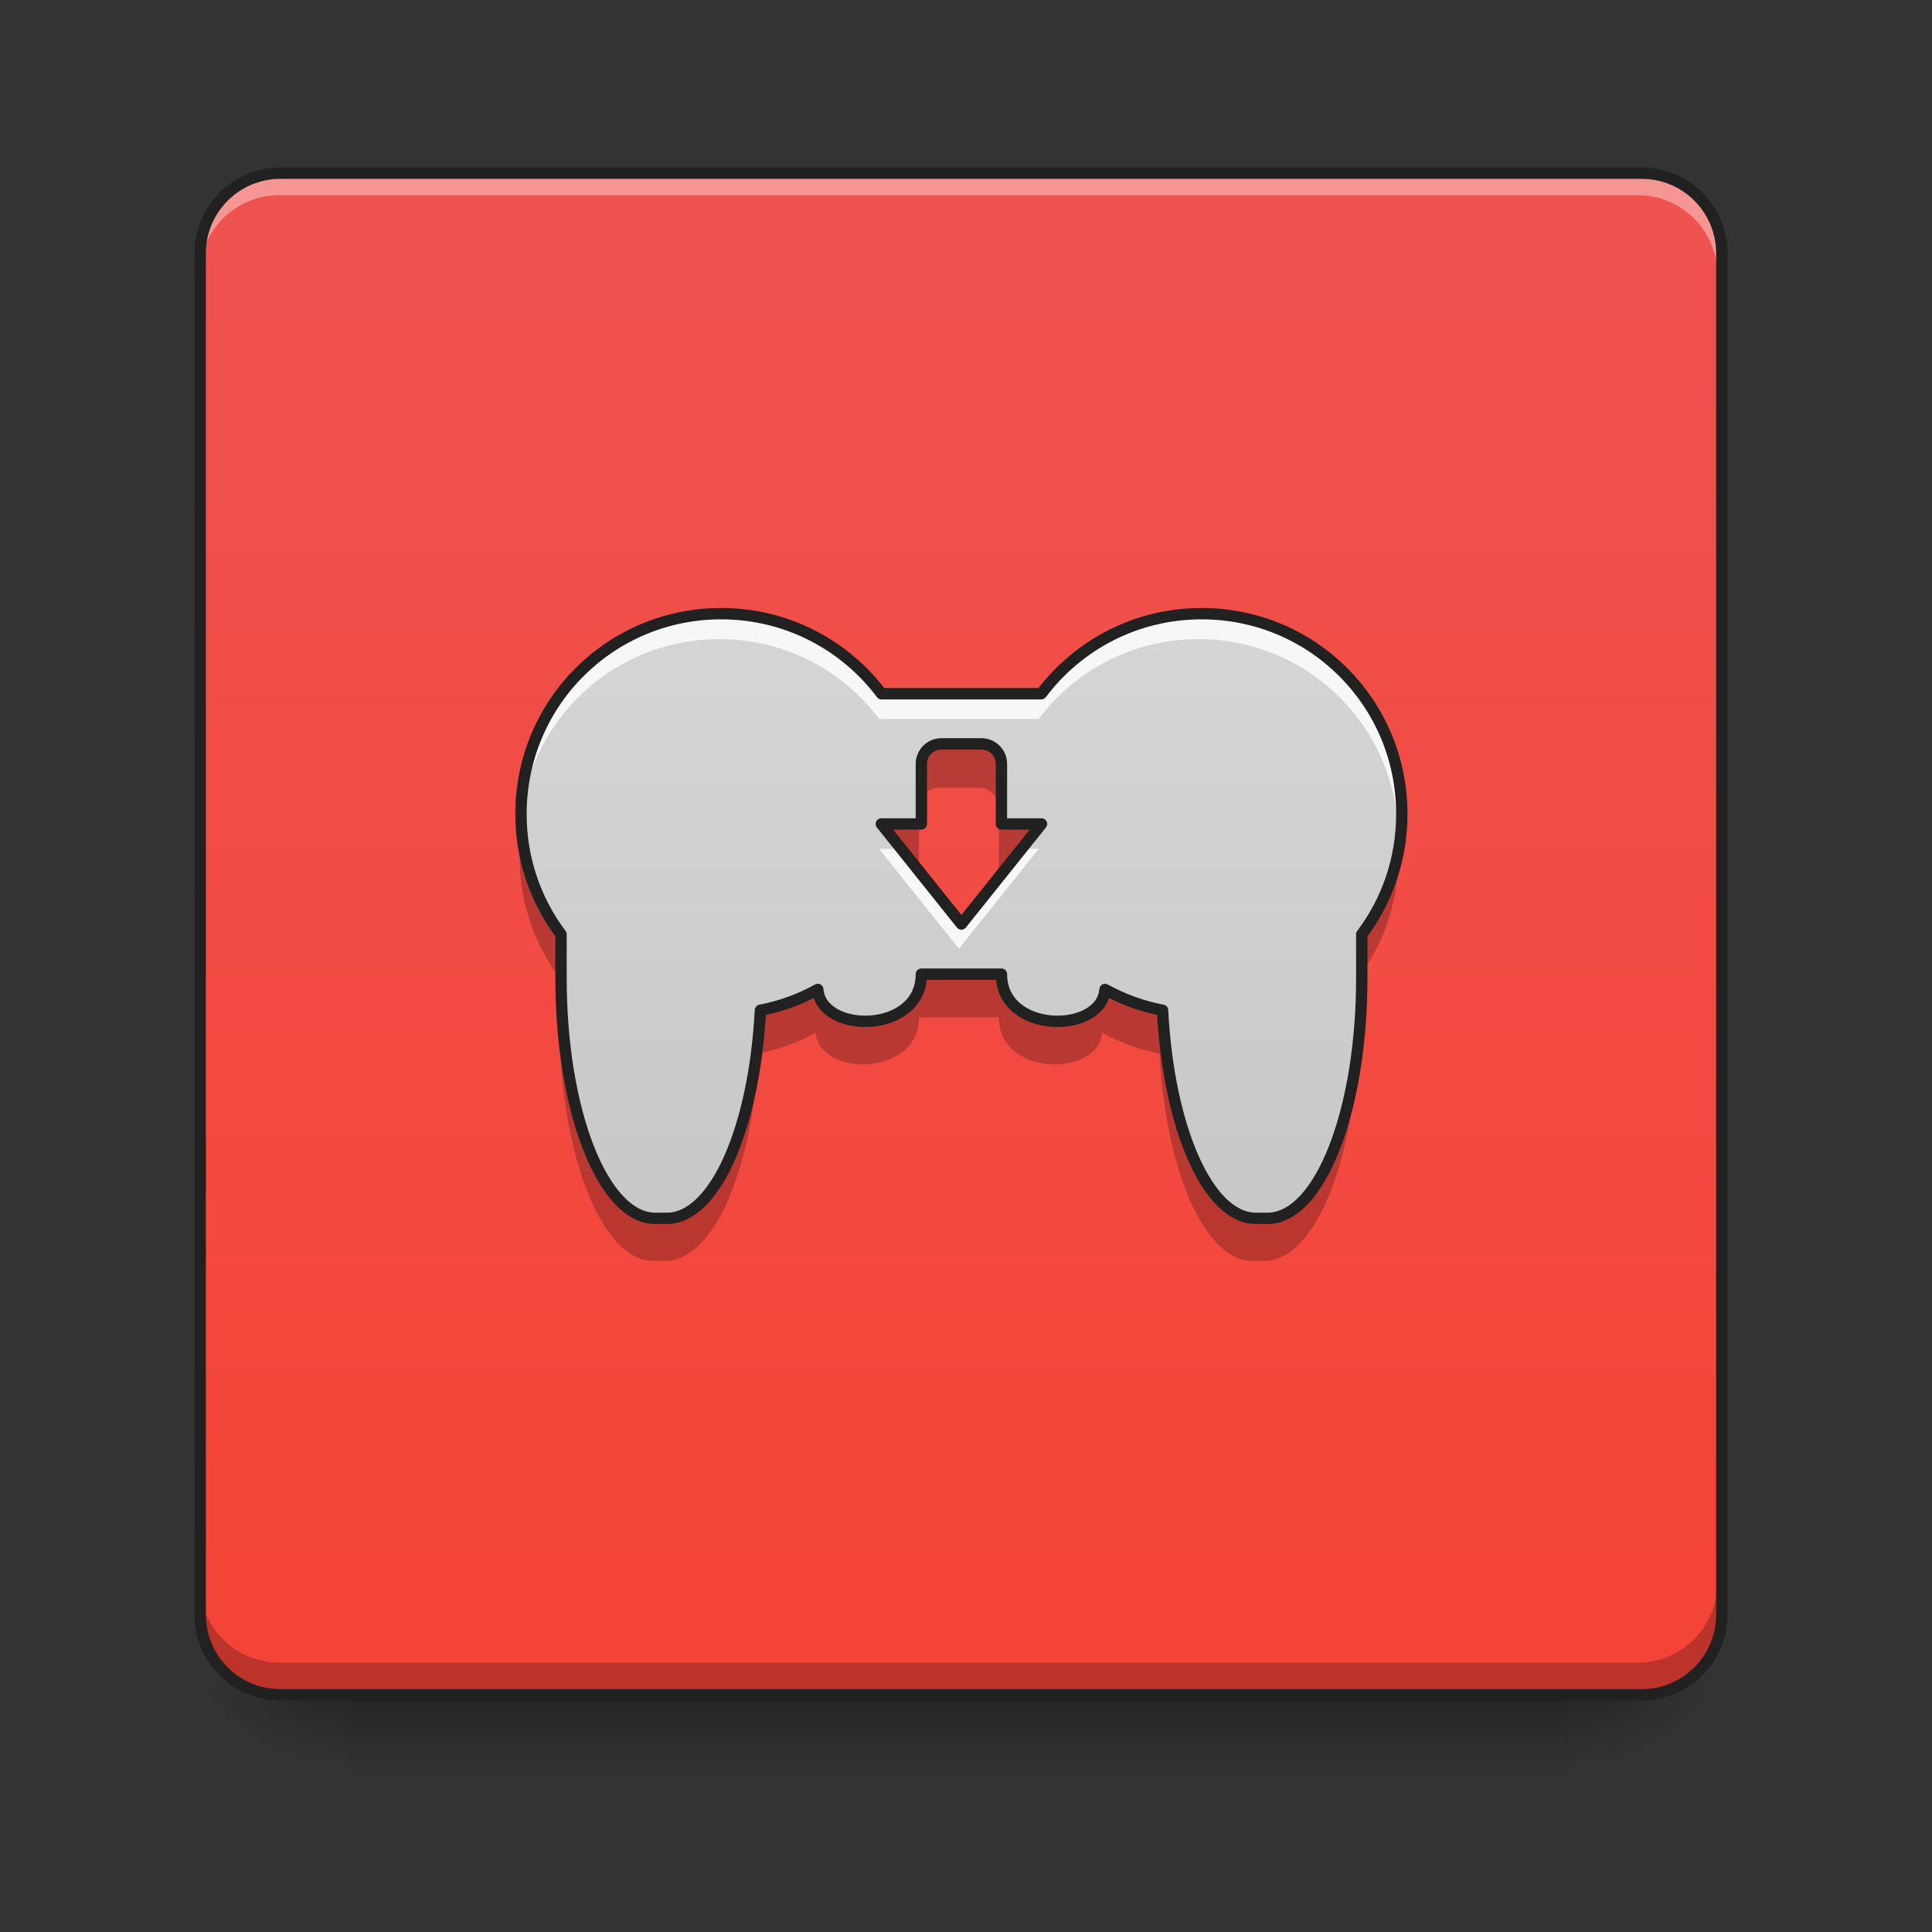 <svg height="48" viewBox="0 0 48 48" width="48" xmlns="http://www.w3.org/2000/svg" xmlns:xlink="http://www.w3.org/1999/xlink"><rect x="0" y="0" width="48" height="48" fill="#333333" stroke="none"/><linearGradient id="a" gradientTransform="matrix(.087 0 0 .094 1.491 20.158)" gradientUnits="userSpaceOnUse" x1="254" x2="254" y1="233.5" y2="254.667"><stop offset="0" stop-opacity=".275"/><stop offset="1" stop-opacity="0"/></linearGradient><linearGradient id="b"><stop offset="0" stop-opacity=".314"/><stop offset=".222" stop-opacity=".275"/><stop offset="1" stop-opacity="0"/></linearGradient><radialGradient id="c" cx="450.909" cy="189.579" gradientTransform="matrix(0 -.117 -.197 -0 75.798 95.393)" gradientUnits="userSpaceOnUse" r="21.167" xlink:href="#b"/><radialGradient id="d" cx="450.909" cy="189.579" gradientTransform="matrix(-0 .117 .197 0 -28.169 -11.291)" gradientUnits="userSpaceOnUse" r="21.167" xlink:href="#b"/><radialGradient id="e" cx="450.909" cy="189.579" gradientTransform="matrix(-0 -.117 .197 -0 -28.169 95.393)" gradientUnits="userSpaceOnUse" r="21.167" xlink:href="#b"/><radialGradient id="f" cx="450.909" cy="189.579" gradientTransform="matrix(0 .117 -.197 0 75.798 -11.291)" gradientUnits="userSpaceOnUse" r="21.167" xlink:href="#b"/><linearGradient id="g" gradientUnits="userSpaceOnUse" x1="23.815" x2="23.815" y1="42.051" y2="4.344"><stop offset="0" stop-color="#f44336"/><stop offset="1" stop-color="#ef5350"/></linearGradient><linearGradient id="h" gradientUnits="userSpaceOnUse" x1="23.824" x2="23.824" y1="41.555" y2="3.848"><stop offset="0" stop-color="#bdbdbd"/><stop offset="1" stop-color="#e0e0e0"/></linearGradient><path d="m8.664 42.051h30.305v1.984h-30.305zm0 0" fill="url(#a)"/><path d="m38.969 42.051h3.699v-1.984h-3.699zm0 0" fill="url(#c)"/><path d="m8.664 42.051h-3.703v1.984h3.703zm0 0" fill="url(#d)"/><path d="m8.664 42.051h-3.703v-1.984h3.703zm0 0" fill="url(#e)"/><path d="m38.969 42.051h3.699v1.984h-3.699zm0 0" fill="url(#f)"/><path d="m6.945 4.344h33.738c1.098 0 1.984.891 1.984 1.984v33.738c0 1.098-.887 1.984-1.984 1.984h-33.738c-1.094 0-1.984-.887-1.984-1.984v-33.738c0-1.094.891-1.984 1.984-1.984zm0 0" fill="url(#g)"/><path d="m6.945 4.344c-1.098 0-1.984.887-1.984 1.984v.504c0-1.102.887-1.984 1.984-1.984h33.738c1.098 0 1.984.883 1.984 1.984v-.504c0-1.098-.887-1.984-1.984-1.984zm0 0" fill="#fff" fill-opacity=".392"/><path d="m6.945 42.051c-1.098 0-1.984-.887-1.984-1.984v-.746c0 1.102.887 1.988 1.984 1.988h33.738c1.098 0 1.984-.887 1.984-1.988v.746c0 1.098-.887 1.984-1.984 1.984zm0 0" fill-opacity=".235"/><path d="m74.076-168.671h359.841c11.707 0 21.165 9.499 21.165 21.165v359.841c0 11.707-9.457 21.165-21.165 21.165h-359.841c-11.666 0-21.165-9.457-21.165-21.165v-359.841c0-11.666 9.499-21.165 21.165-21.165zm0 0" fill="none" stroke="#212121" stroke-linecap="round" stroke-linejoin="round" stroke-width="3" transform="matrix(.094 0 0 .094 0 20.158)"/><path d="m17.871 15.258c-2.75 0-4.961 2.215-4.961 4.965 0 1.121.367 2.152.992 2.98v1.086c0 3.297 1.043 5.953 2.336 5.953h.289c1.188 0 2.164-2.238 2.316-5.156.508-.098.984-.273 1.422-.516.086 1.109 2.566 1.109 2.566-.379h1.984c0 1.488 2.48 1.488 2.566.379.438.242.918.418 1.426.516.152 2.918 1.125 5.156 2.312 5.156h.289c1.297 0 2.336-2.656 2.336-5.953v-1.086c.625-.828.992-1.859.992-2.98 0-2.75-2.211-4.965-4.961-4.965-1.629 0-3.07.781-3.973 1.984h-3.961c-.902-1.203-2.344-1.984-3.973-1.984zm5.457 3.227h.992c.273 0 .496.223.496.496v1.488h.992l-1.984 2.48-1.984-2.48h.992v-1.488c0-.273.223-.496.496-.496zm0 0" fill="url(#h)"/><path d="m17.871 15.258c-2.75 0-4.961 2.215-4.961 4.961 0 .105.004.211.008.316.16-2.605 2.309-4.656 4.953-4.656 1.629 0 3.07.777 3.973 1.984h3.961c.902-1.207 2.344-1.984 3.973-1.984 2.645 0 4.797 2.051 4.953 4.656.004-.105.008-.211.008-.316 0-2.746-2.211-4.961-4.961-4.961-1.629 0-3.07.781-3.973 1.984h-3.961c-.902-1.203-2.344-1.984-3.973-1.984zm3.969 5.832 1.984 2.48 1.984-2.48h-.496l-1.488 1.859-1.488-1.859zm0 0" fill="#f7f7f7"/><path d="m23.328 18.477c-.273 0-.496.223-.496.496v1.094c0-.273.223-.496.496-.496h.992c.273 0 .496.223.496.496v-1.094c0-.273-.223-.496-.496-.496zm-1.488 1.984.875 1.094h.117v-1.094zm2.977 0v1.094h.117l.875-1.094zm-11.879.301c-.02.18-.027.359-.027.547 0 1.121.367 2.152.992 2.984v1.082c0 3.297 1.043 5.953 2.336 5.953h.289c1.188 0 2.164-2.234 2.316-5.152.508-.102.984-.277 1.422-.52.086 1.109 2.566 1.109 2.566-.379h1.984c0 1.488 2.48 1.488 2.566.379.438.242.918.418 1.426.52.152 2.918 1.125 5.152 2.312 5.152h.289c1.297 0 2.336-2.656 2.336-5.953v-1.082c.625-.832.992-1.863.992-2.984 0-.188-.008-.367-.027-.547-.102.91-.441 1.742-.965 2.438v1.082c0 3.297-1.039 5.953-2.336 5.953h-.289c-1.188 0-2.16-2.238-2.312-5.152-.508-.102-.988-.277-1.426-.52-.086 1.109-2.566 1.109-2.566-.379h-1.984c0 1.488-2.48 1.488-2.566.379-.438.242-.914.418-1.422.52-.152 2.914-1.129 5.152-2.316 5.152h-.289c-1.293 0-2.336-2.656-2.336-5.953v-1.082c-.52-.695-.863-1.527-.965-2.438zm0 0" fill-opacity=".235"/><path d="m190.504-46.974c-29.331 0-52.912 23.623-52.912 52.953 0 11.957 3.916 22.956 10.582 31.789v11.582c0 35.163 11.124 63.494 24.914 63.494h3.083c12.665 0 23.081-23.873 24.706-54.995 5.416-1.042 10.499-2.916 15.165-5.499.917 11.832 27.372 11.832 27.372-4.041h21.165c0 15.873 26.456 15.873 27.372 4.041 4.666 2.583 9.791 4.458 15.207 5.499 1.625 31.122 11.999 54.995 24.664 54.995h3.083c13.832 0 24.914-28.331 24.914-63.494v-11.582c6.666-8.832 10.582-19.831 10.582-31.789 0-29.331-23.581-52.953-52.912-52.953-17.373 0-32.747 8.333-42.371 21.165h-42.246c-9.624-12.832-24.998-21.165-42.371-21.165zm58.203 34.413h10.582c2.916 0 5.291 2.375 5.291 5.291v15.873h10.582l-21.165 26.456-21.165-26.456h10.582v-15.873c0-2.916 2.375-5.291 5.291-5.291zm0 0" fill="none" stroke="#212121" stroke-linecap="round" stroke-linejoin="round" stroke-width="3" transform="matrix(.094 0 0 .094 .01 19.662)"/></svg>